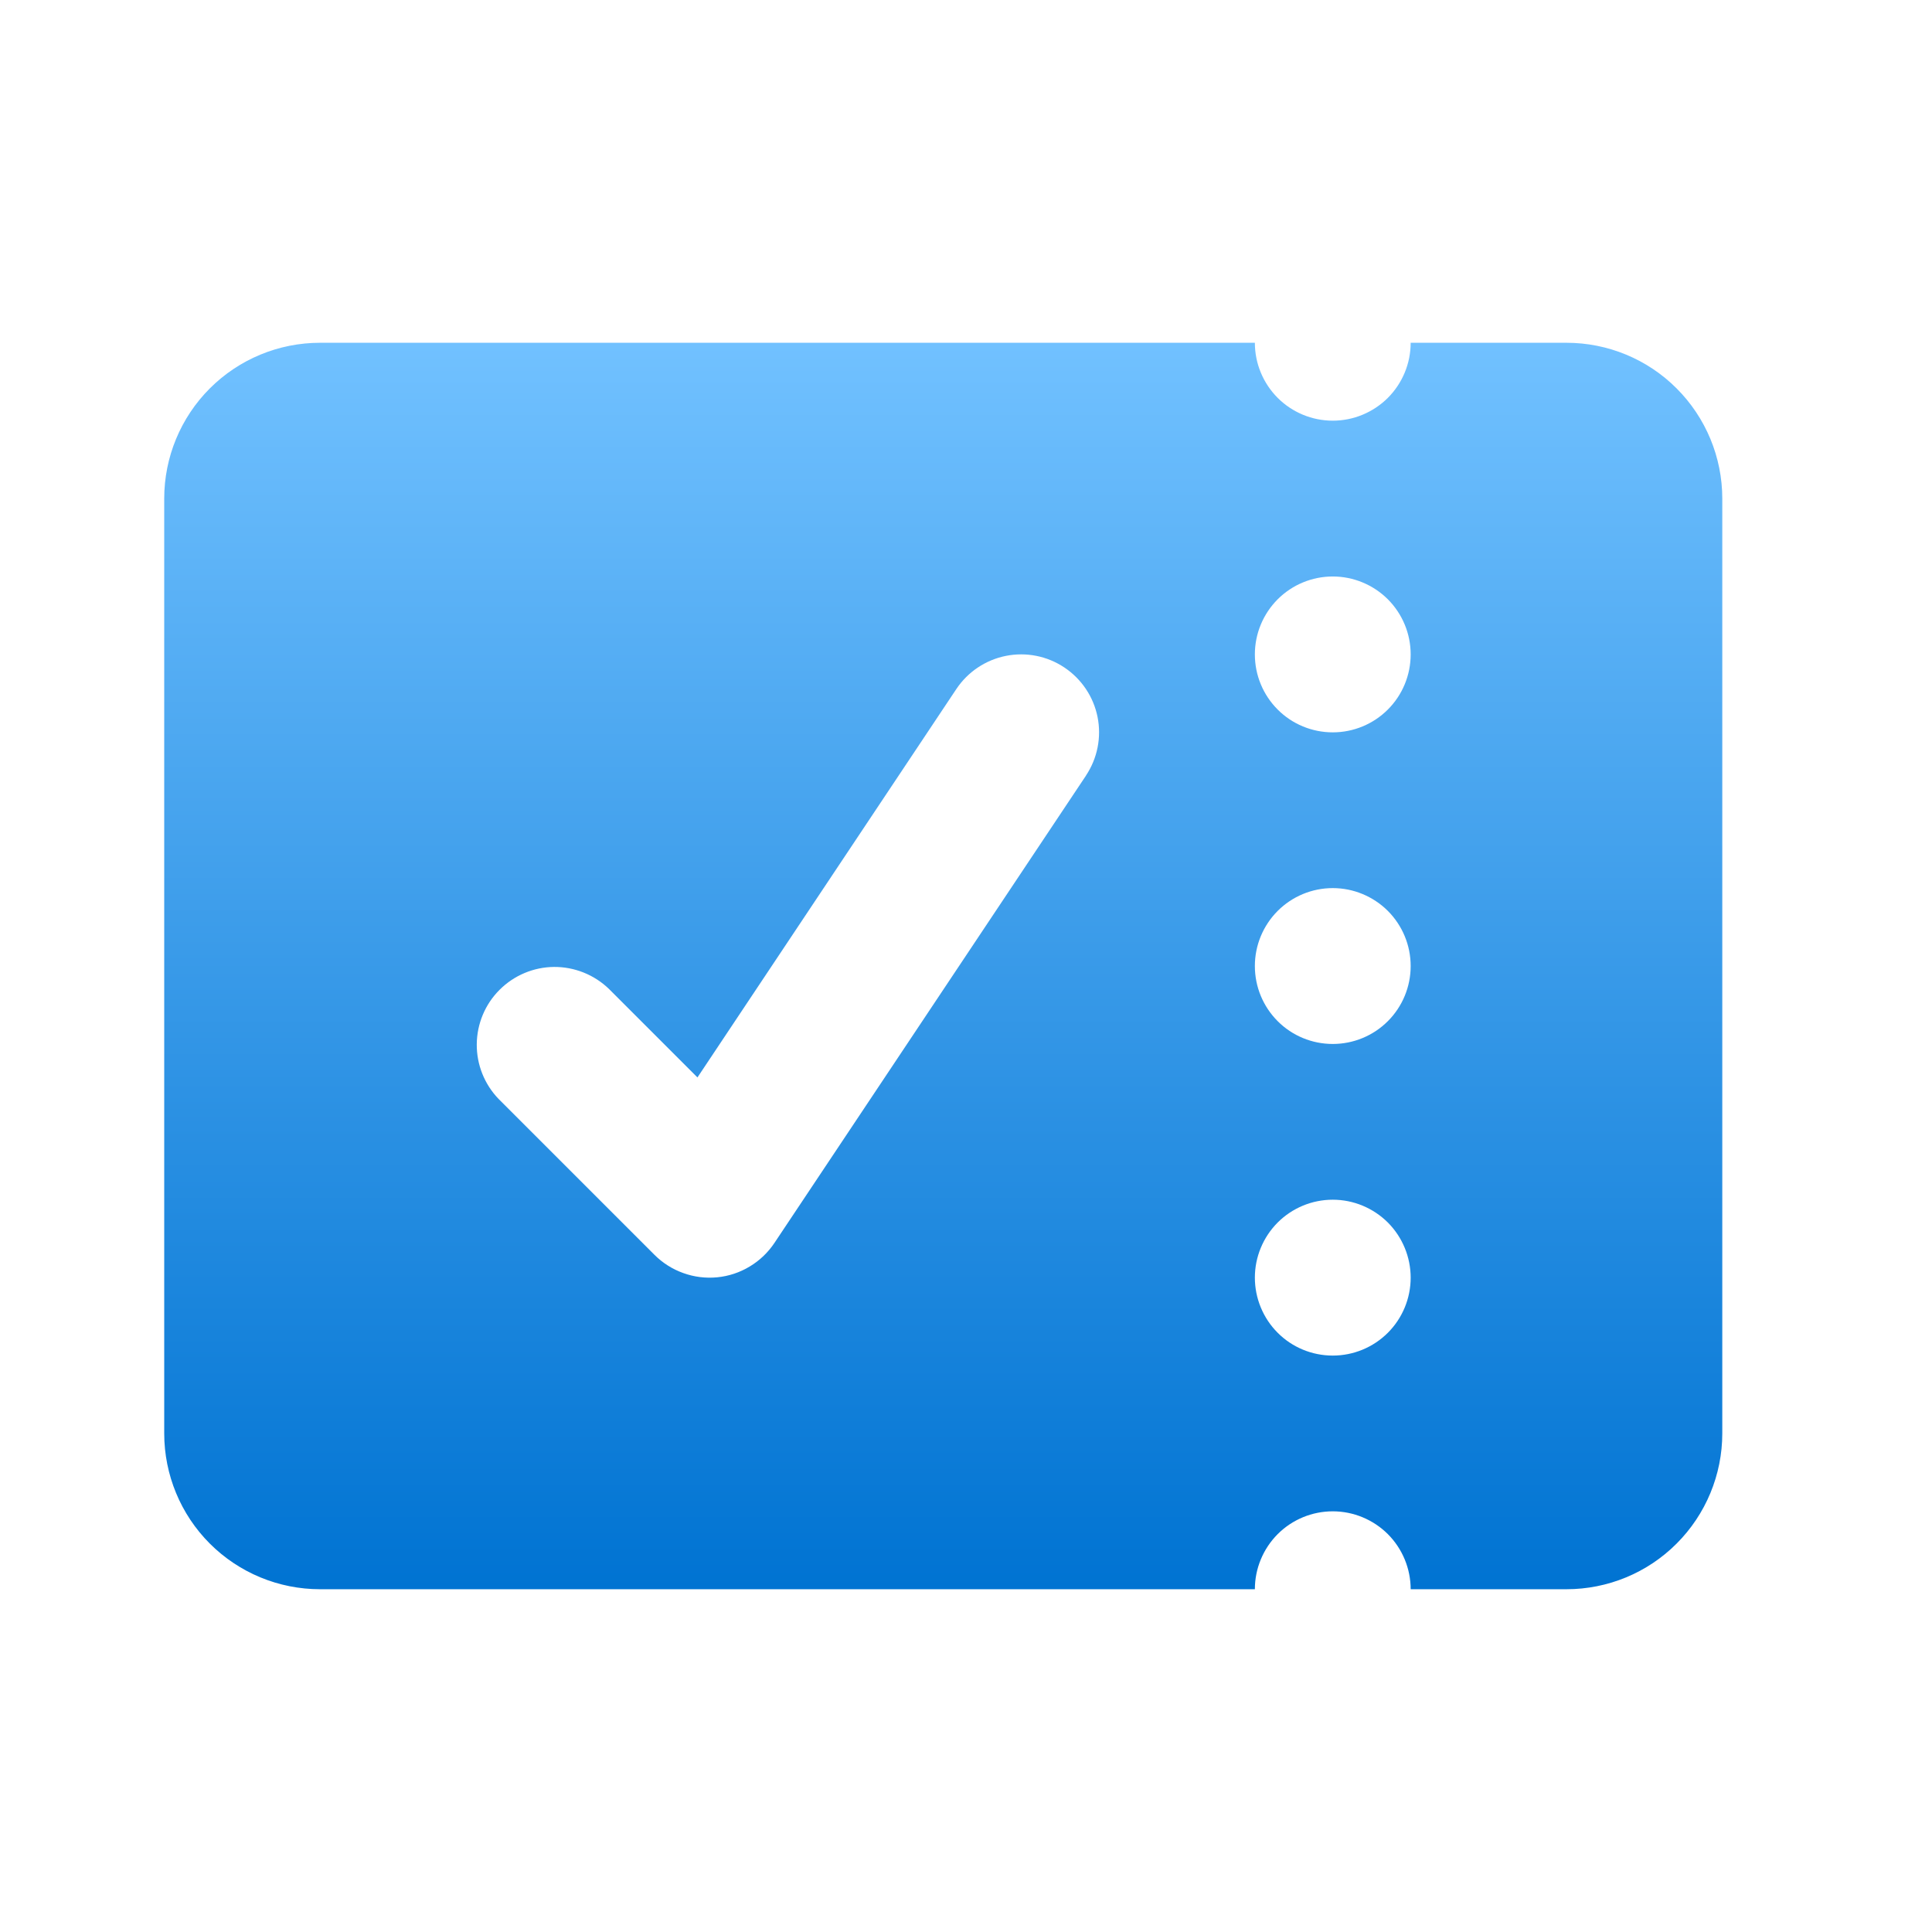 <svg width="31" height="31" viewBox="0 0 31 31" fill="none" xmlns="http://www.w3.org/2000/svg">
<path fill-rule="evenodd" clip-rule="evenodd" d="M20.135 5.5H5.135C4.472 5.5 3.836 5.763 3.367 6.232C2.898 6.701 2.635 7.337 2.635 8V23C2.635 23.663 2.898 24.299 3.367 24.768C3.836 25.237 4.472 25.5 5.135 25.5H20.135C20.135 25.169 20.267 24.851 20.501 24.616C20.735 24.382 21.053 24.25 21.385 24.25C21.716 24.25 22.034 24.382 22.269 24.616C22.503 24.851 22.635 25.169 22.635 25.5H25.135C25.798 25.5 26.434 25.237 26.902 24.768C27.371 24.299 27.635 23.663 27.635 23V8C27.635 7.337 27.371 6.701 26.902 6.232C26.434 5.763 25.798 5.5 25.135 5.5H22.635C22.635 5.832 22.503 6.149 22.269 6.384C22.034 6.618 21.716 6.75 21.385 6.75C21.053 6.75 20.735 6.618 20.501 6.384C20.267 6.149 20.135 5.832 20.135 5.5ZM21.385 11.751C21.716 11.751 22.034 11.62 22.269 11.385C22.503 11.151 22.635 10.833 22.635 10.501V10.5C22.635 10.168 22.503 9.851 22.269 9.616C22.034 9.382 21.716 9.25 21.385 9.25C21.053 9.25 20.735 9.382 20.501 9.616C20.267 9.851 20.135 10.168 20.135 10.5V10.501C20.135 10.833 20.267 11.151 20.501 11.385C20.735 11.62 21.053 11.751 21.385 11.751ZM22.635 15.501C22.635 15.833 22.503 16.151 22.269 16.385C22.034 16.62 21.716 16.751 21.385 16.751C21.053 16.751 20.735 16.62 20.501 16.385C20.267 16.151 20.135 15.833 20.135 15.501V15.5C20.135 15.168 20.267 14.851 20.501 14.616C20.735 14.382 21.053 14.25 21.385 14.25C21.716 14.25 22.034 14.382 22.269 14.616C22.503 14.851 22.635 15.168 22.635 15.5V15.501ZM21.385 21.751C21.716 21.751 22.034 21.62 22.269 21.385C22.503 21.151 22.635 20.833 22.635 20.501C22.635 20.17 22.503 19.851 22.269 19.616C22.034 19.382 21.716 19.25 21.385 19.25C21.053 19.25 20.735 19.382 20.501 19.616C20.267 19.851 20.135 20.169 20.135 20.5C20.135 20.831 20.267 21.151 20.501 21.385C20.735 21.62 21.053 21.751 21.385 21.751ZM17.425 12.444C17.609 12.168 17.676 11.83 17.611 11.505C17.546 11.18 17.354 10.894 17.078 10.71C16.803 10.526 16.465 10.459 16.14 10.524C15.815 10.589 15.529 10.78 15.345 11.056L11.191 17.288L9.769 15.866C9.533 15.639 9.217 15.513 8.889 15.515C8.562 15.518 8.248 15.65 8.016 15.882C7.784 16.113 7.653 16.427 7.65 16.755C7.647 17.082 7.773 17.398 8.001 17.634L10.501 20.134C10.632 20.265 10.79 20.365 10.964 20.427C11.138 20.49 11.324 20.513 11.508 20.495C11.693 20.477 11.87 20.418 12.029 20.322C12.188 20.227 12.323 20.098 12.426 19.944L17.426 12.444H17.425Z" fill="url(#paint0_linear_1405_106)"/>
<defs>
<linearGradient id="paint0_linear_1405_106" x1="15.135" y1="5.5" x2="15.135" y2="25.5" gradientUnits="userSpaceOnUse">
<stop stop-color="#71C1FF"/>
<stop offset="1" stop-color="#0073D2"/>
</linearGradient>
</defs>
</svg>
